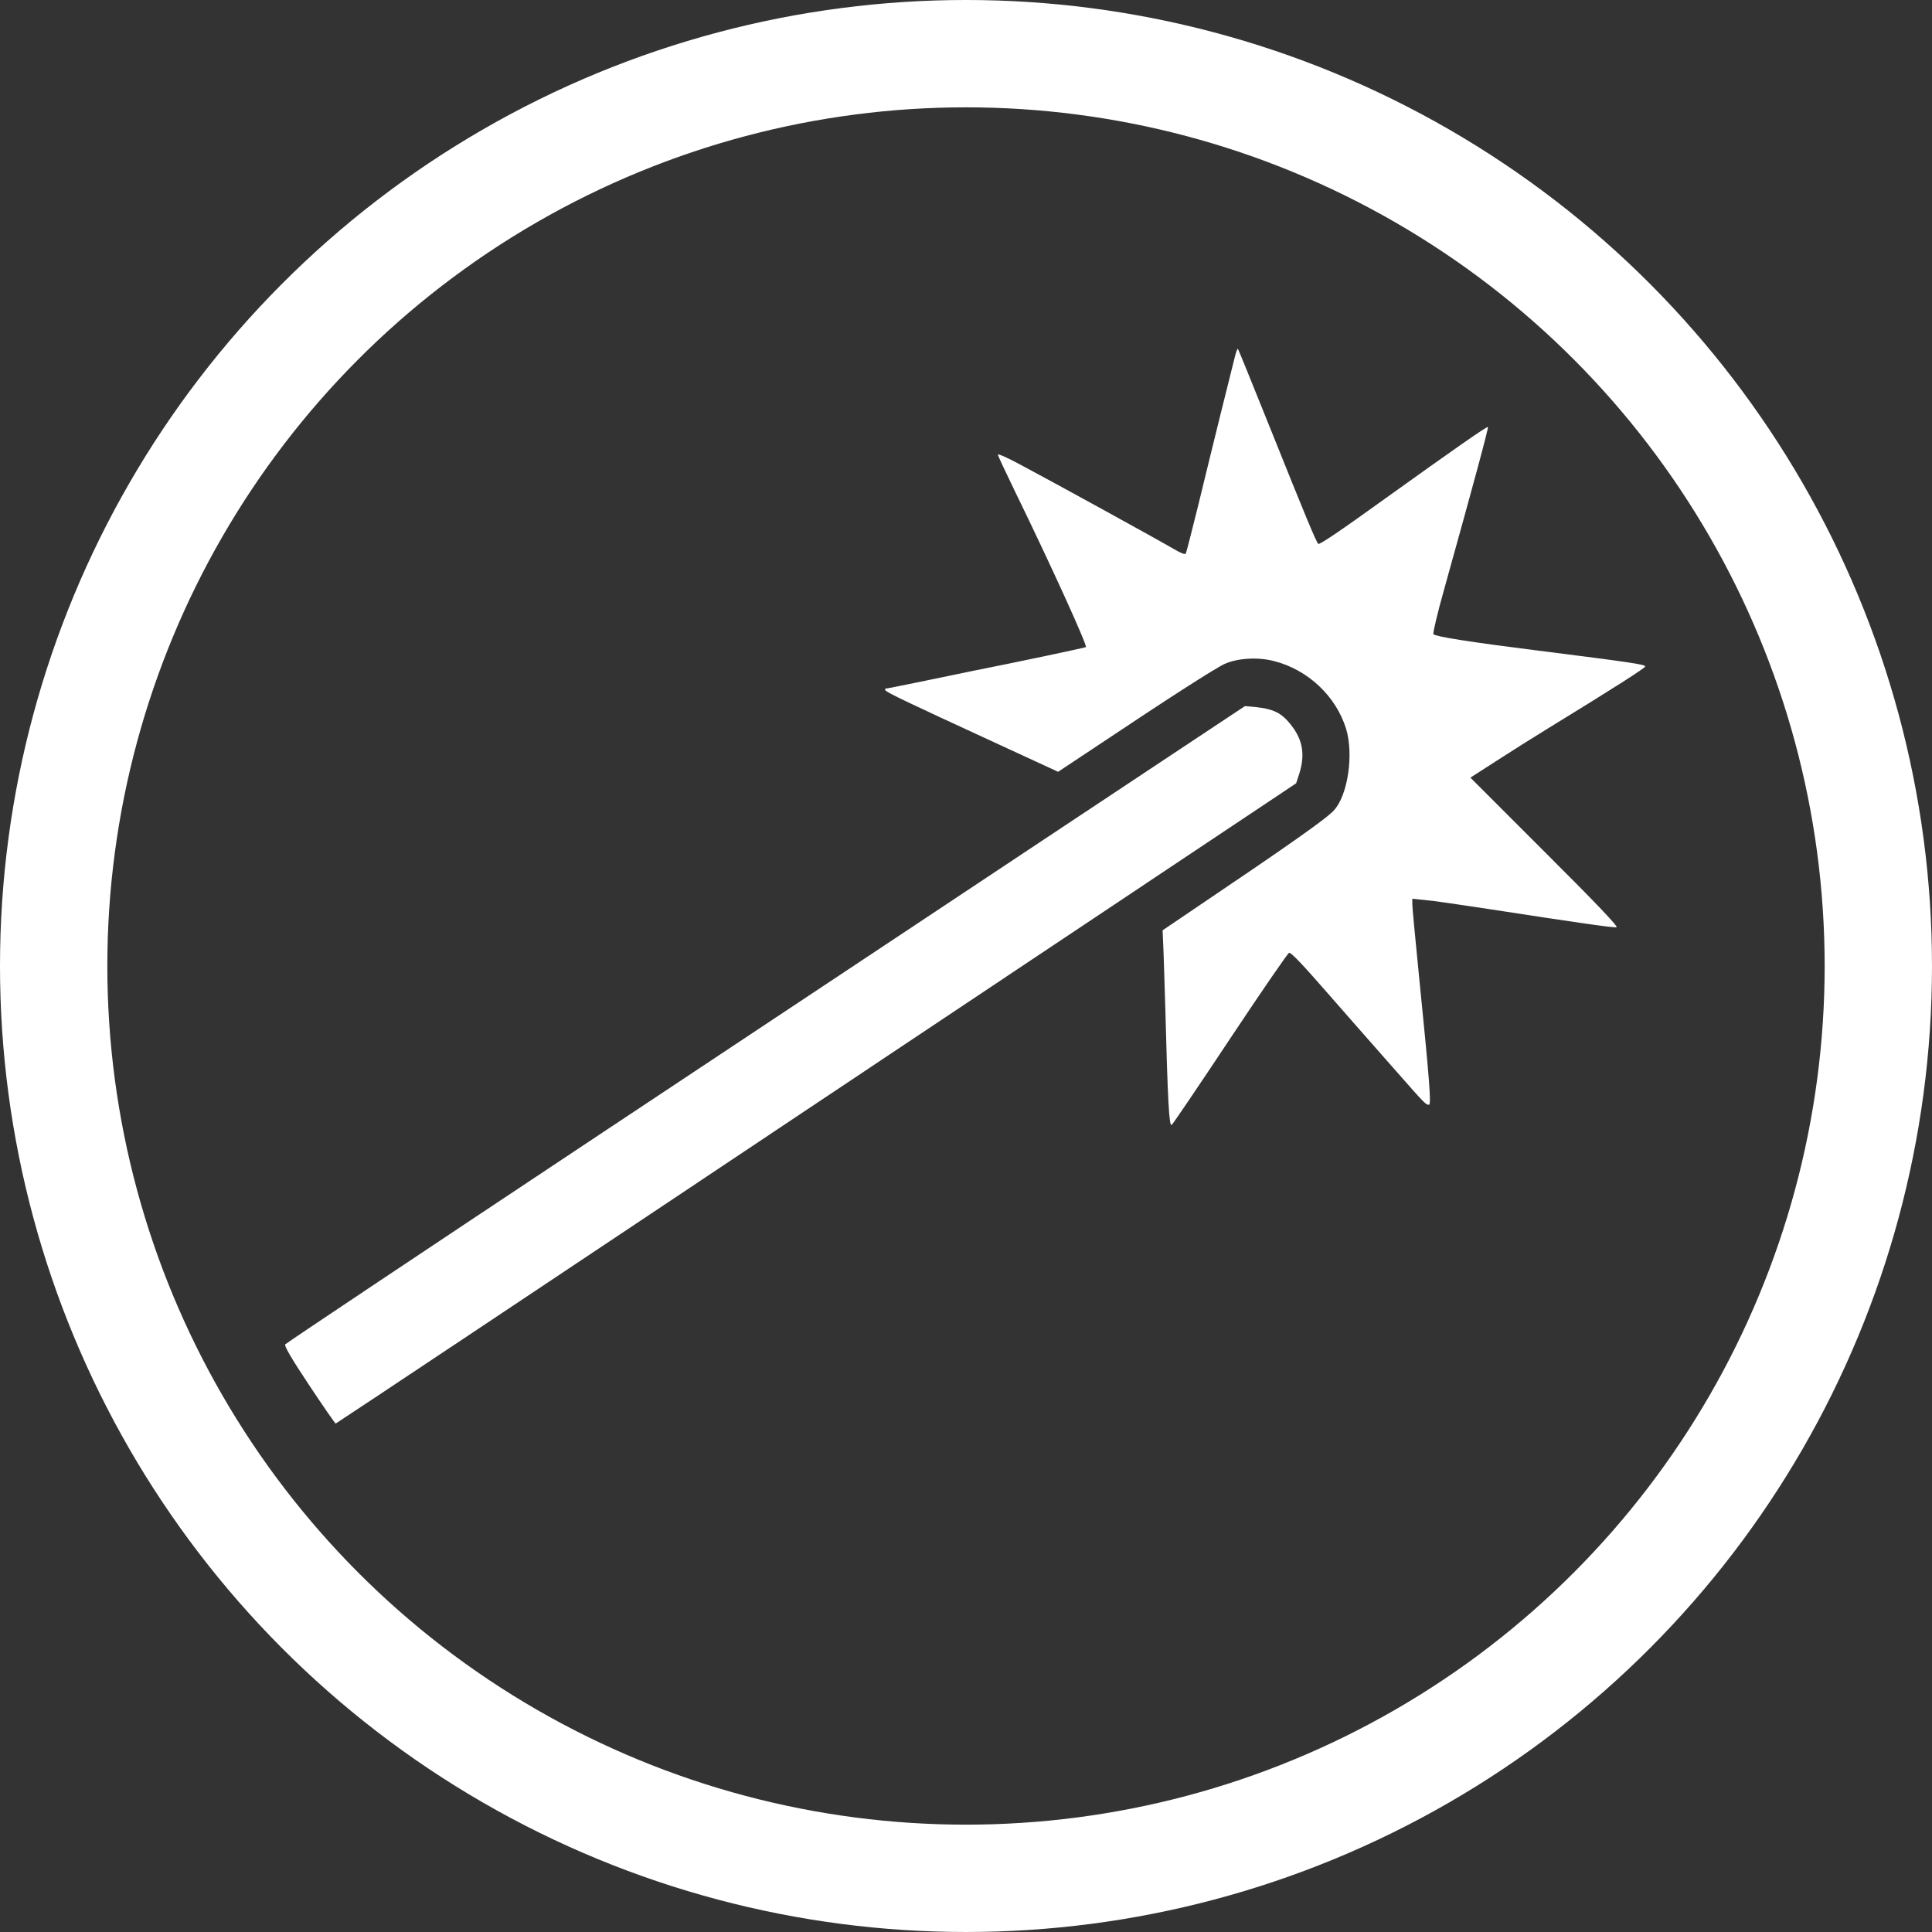 <svg width="50" height="50" viewBox="0 0 1152 1152" fill="none" xmlns="http://www.w3.org/2000/svg">
<rect x="0" y="0" width="1152" height="1152" fill="#333333" stroke="none"/>
<path d="M736.525 211.924C735.047 217.522 722.585 267.789 714.348 301.794C710.652 316.579 707.484 329.252 707.061 329.991C706.639 330.836 704.421 329.991 700.091 327.456C690.164 321.648 628.174 287.538 607.476 276.555C600.611 272.859 595.014 270.43 595.014 271.063C595.014 271.697 599.767 281.835 605.469 293.557C625.957 335.482 648.45 384.905 647.5 385.856C647.183 386.173 608.004 394.515 579.702 400.112C565.762 402.964 567.451 402.647 547.07 406.871C537.248 408.878 528.8 410.567 528.272 410.567C527.744 410.567 527.533 410.99 527.955 411.623C528.694 412.891 541.578 419.016 591.107 441.826L630.92 460.202L654.47 444.572C696.184 416.692 724.275 398.634 730.189 395.888C737.898 392.403 750.148 391.664 759.758 394.199C779.929 399.373 796.614 415.108 802.634 434.54C807.28 449.852 803.69 474.247 795.347 483.224C790.7 488.293 769.579 503.183 709.596 543.63L693.227 554.718L693.755 566.863C693.966 573.516 694.494 588.512 694.811 600.128C696.289 656.944 697.134 671.728 698.613 670.778C699.246 670.461 714.876 647.334 733.462 619.348C752.049 591.363 767.89 568.341 768.629 568.13C769.896 567.813 777.183 575.628 793.024 593.792C798.832 600.445 815.306 619.243 831.992 638.146C849.734 658.317 850.156 658.739 852.057 658.739C853.535 658.739 852.374 644.271 845.826 579.007C843.82 558.942 842.13 541.095 842.13 539.3V535.92L849.628 536.66C853.746 536.976 871.277 539.511 888.491 542.151C940.448 550.177 961.886 553.24 963.892 552.923C965.16 552.712 952.276 539.089 921.228 508.146L876.768 463.687L892.187 453.76C900.635 448.268 914.575 439.503 923.023 434.328C962.308 410.251 981 398.317 981 397.367C981 396.205 972.658 394.938 916.581 387.862C876.24 382.793 856.175 379.625 854.697 378.147C854.275 377.724 857.126 365.368 861.244 350.901C878.775 288.066 887.646 255.117 887.223 254.589C886.695 254.061 866.313 268.318 825.233 297.781C798.409 317.107 786.793 324.922 786.054 324.288C784.681 322.915 778.45 307.814 758.068 257.018C747.297 230.3 738.426 208.228 738.109 208.017C737.898 207.806 737.159 209.496 736.525 211.924Z" fill="white"/>
<path d="M642.536 487.237C587.621 523.67 459.1 609.105 356.874 676.903C254.649 744.807 170.587 800.883 170.059 801.623C169.426 802.573 173.861 810.177 184.316 825.912C192.659 838.479 199.84 848.828 200.157 848.828C200.473 848.828 329.417 762.971 486.768 657.894L772.852 467.066L774.753 461.258C778.555 449.008 776.548 439.82 768.1 430.21C763.348 424.824 758.596 422.712 749.197 421.656L742.332 421.022L642.536 487.237Z" fill="white"/>
<circle cx="575.998" cy="575.996" r="544" stroke="white" stroke-width="64"/>
</svg>
